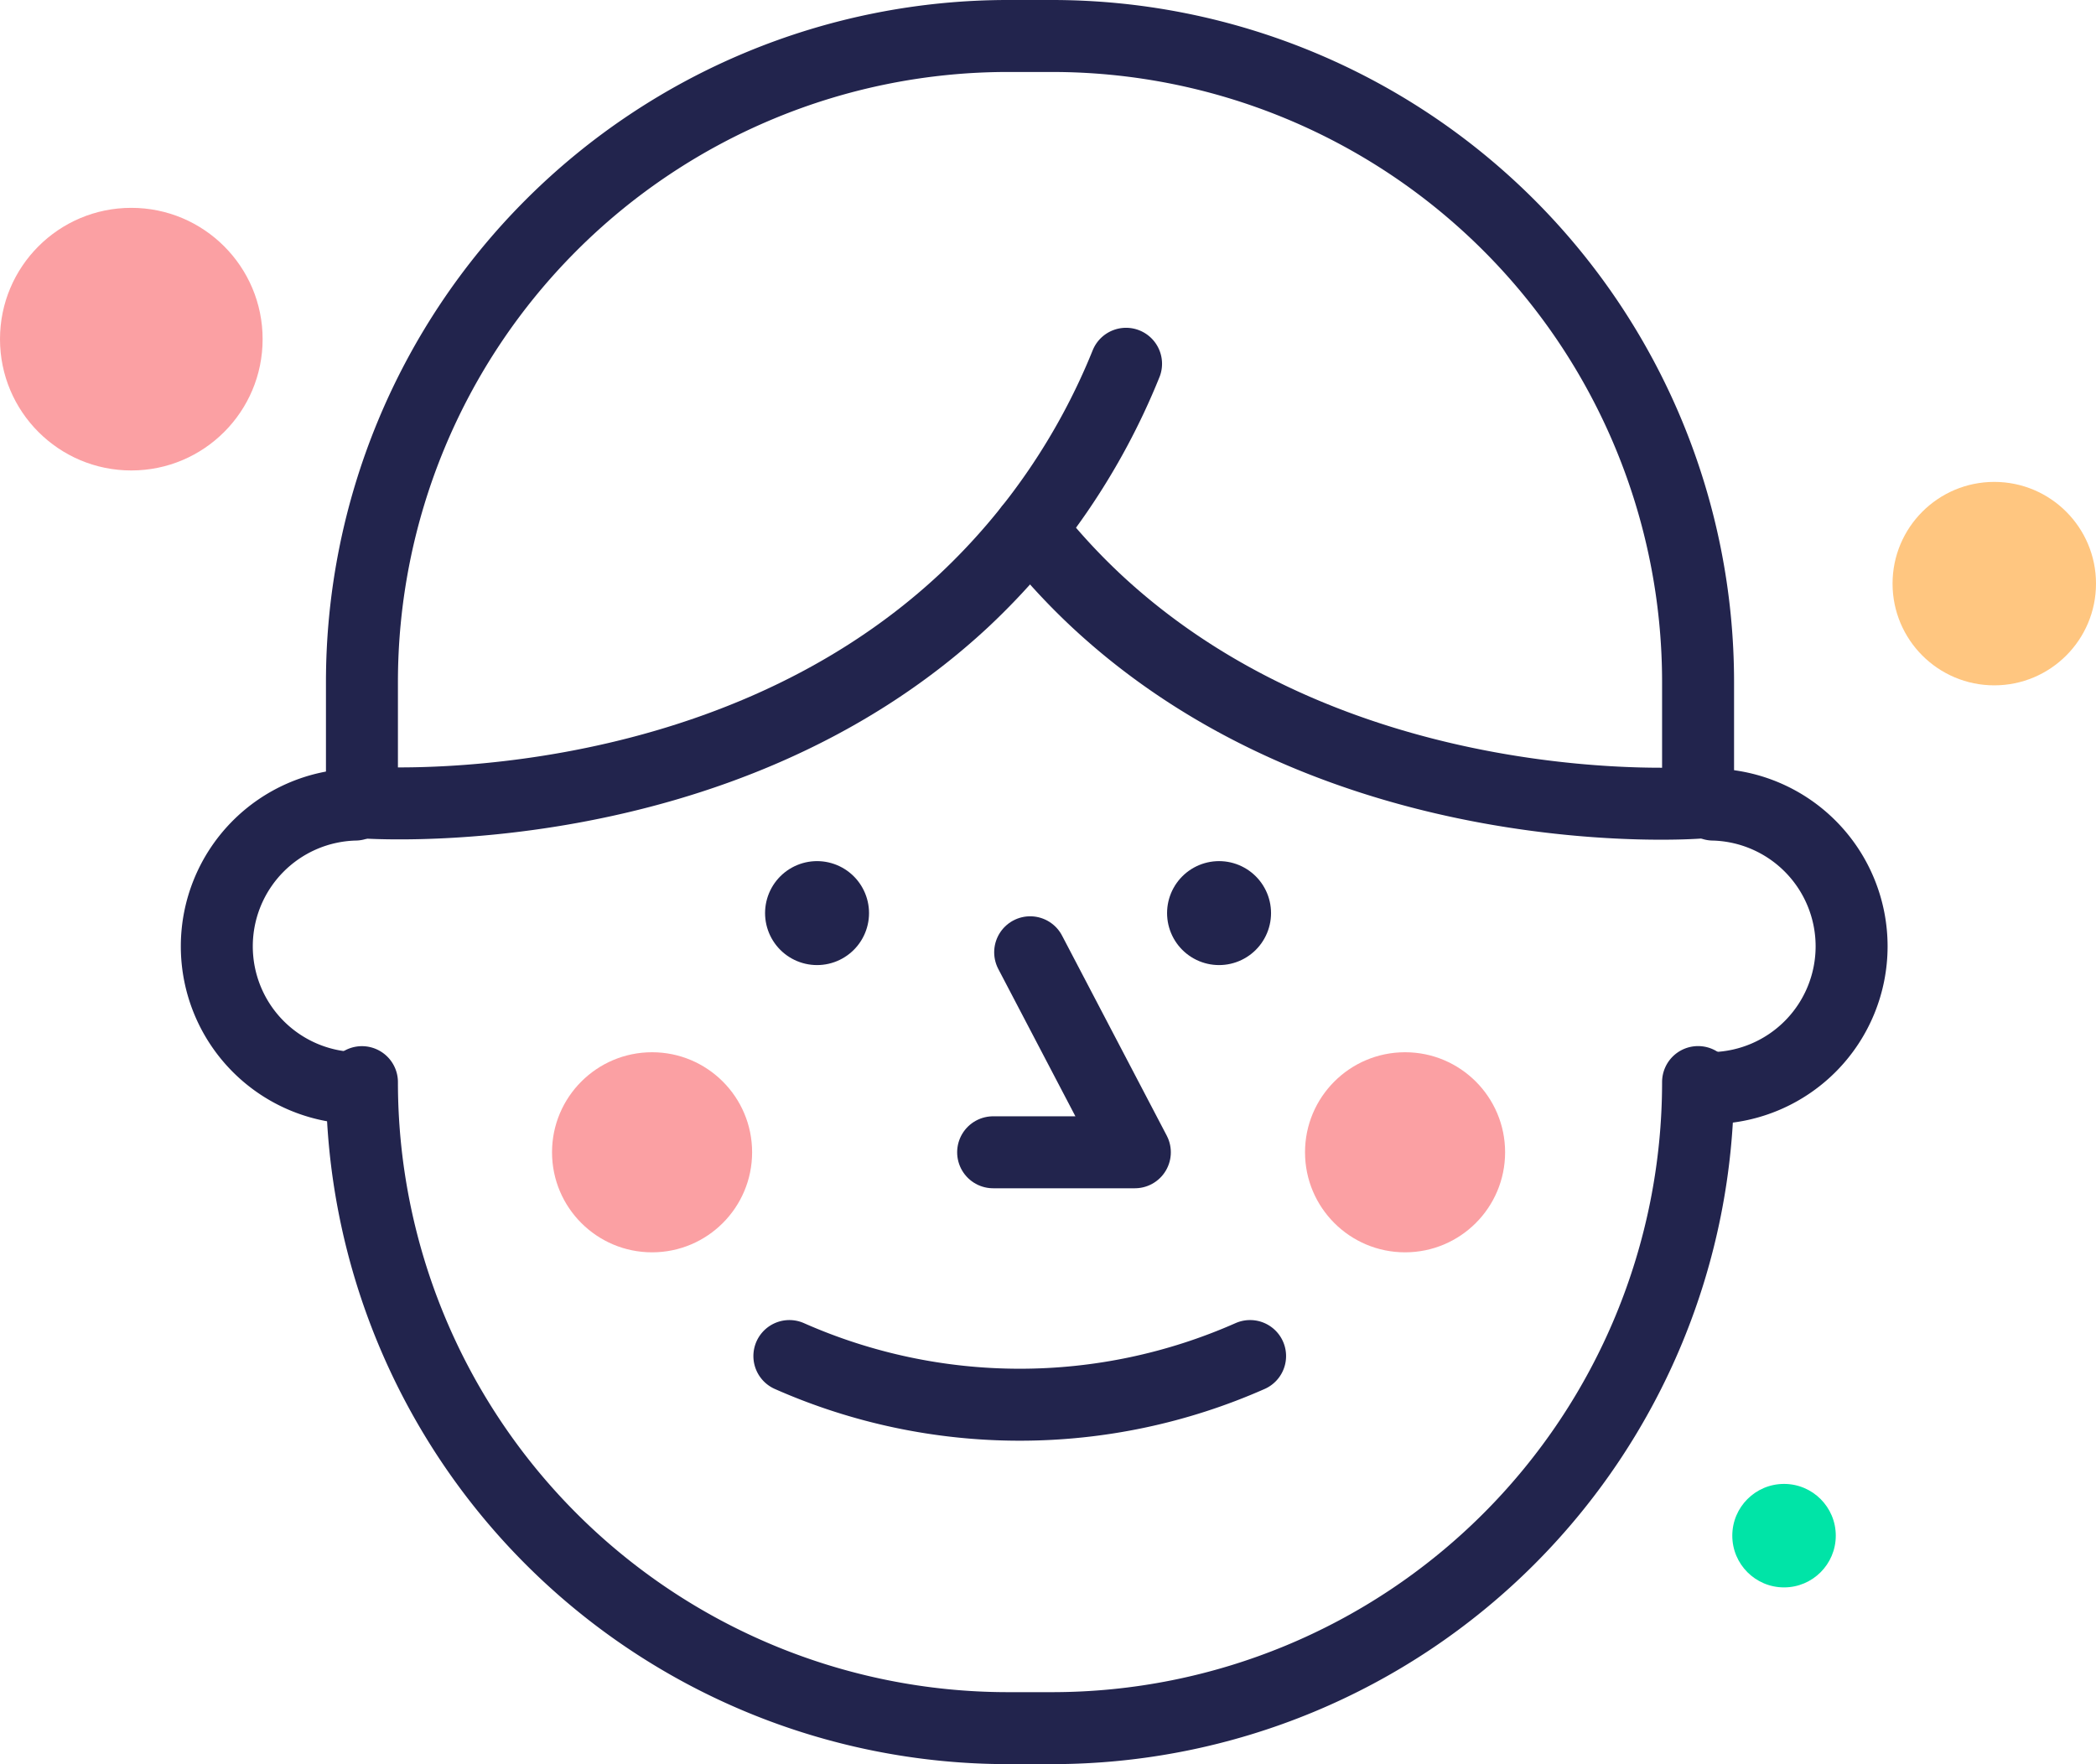 <svg xmlns="http://www.w3.org/2000/svg" viewBox="0 0 262.1 220.6"><defs><style>.cls-1{fill:#00e4a7;}.cls-2{fill:#ffc680;}.cls-3{fill:#fba0a3;}.cls-4,.cls-5,.cls-6{fill:none;stroke:#22244d;stroke-linecap:round;}.cls-4{stroke-miterlimit:10;}.cls-4,.cls-5{stroke-width:9px;}.cls-5,.cls-6{stroke-linejoin:round;}.cls-6{stroke-width:13px;}</style></defs><title>Asset 31</title><g id="Layer_2" data-name="Layer 2"><g id="Layer_1-2" data-name="Layer 1"><circle class="cls-1" cx="223.09" cy="192.03" r="6.47"/><circle class="cls-2" cx="249.38" cy="72.98" r="12.72"/><circle class="cls-3" cx="16.42" cy="42.41" r="16.42"/><path class="cls-4" d="M212.38,100.37v0s-44.48,3.49-75.3-25.26a80.52,80.52,0,0,1-8.26-9"/><path class="cls-4" d="M45.26,135.32A80.79,80.79,0,0,0,126,216.1h5.55a80.79,80.79,0,0,0,80.79-80.79h0"/><path class="cls-4" d="M19.5,117.84"/><path class="cls-4" d="M140.81,45.49a83.4,83.4,0,0,1-20.24,29.58c-30.82,28.75-75.3,25.26-75.3,25.26"/><path class="cls-4" d="M45.26,98.67V85.29A80.79,80.79,0,0,1,126,4.5h5.55a80.79,80.79,0,0,1,80.79,80.79v15"/><path class="cls-4" d="M98.71,169.57h0a71.21,71.21,0,0,0,57.61,0h0"/><polyline class="cls-5" points="128.82 119.08 141.91 144.09 124.19 144.09"/><circle class="cls-3" cx="81.54" cy="144.09" r="12.51"/><circle class="cls-3" cx="175.7" cy="144.09" r="12.51"/><line class="cls-6" x1="102.17" y1="114.18" x2="102.17" y2="114.18"/><line class="cls-6" x1="152.44" y1="114.18" x2="152.44" y2="114.18"/><path class="cls-4" d="M44.42,100.61a17.73,17.73,0,0,0,0,35.45"/><path class="cls-4" d="M214.23,100.61a17.73,17.73,0,0,1,0,35.45"/></g></g></svg>